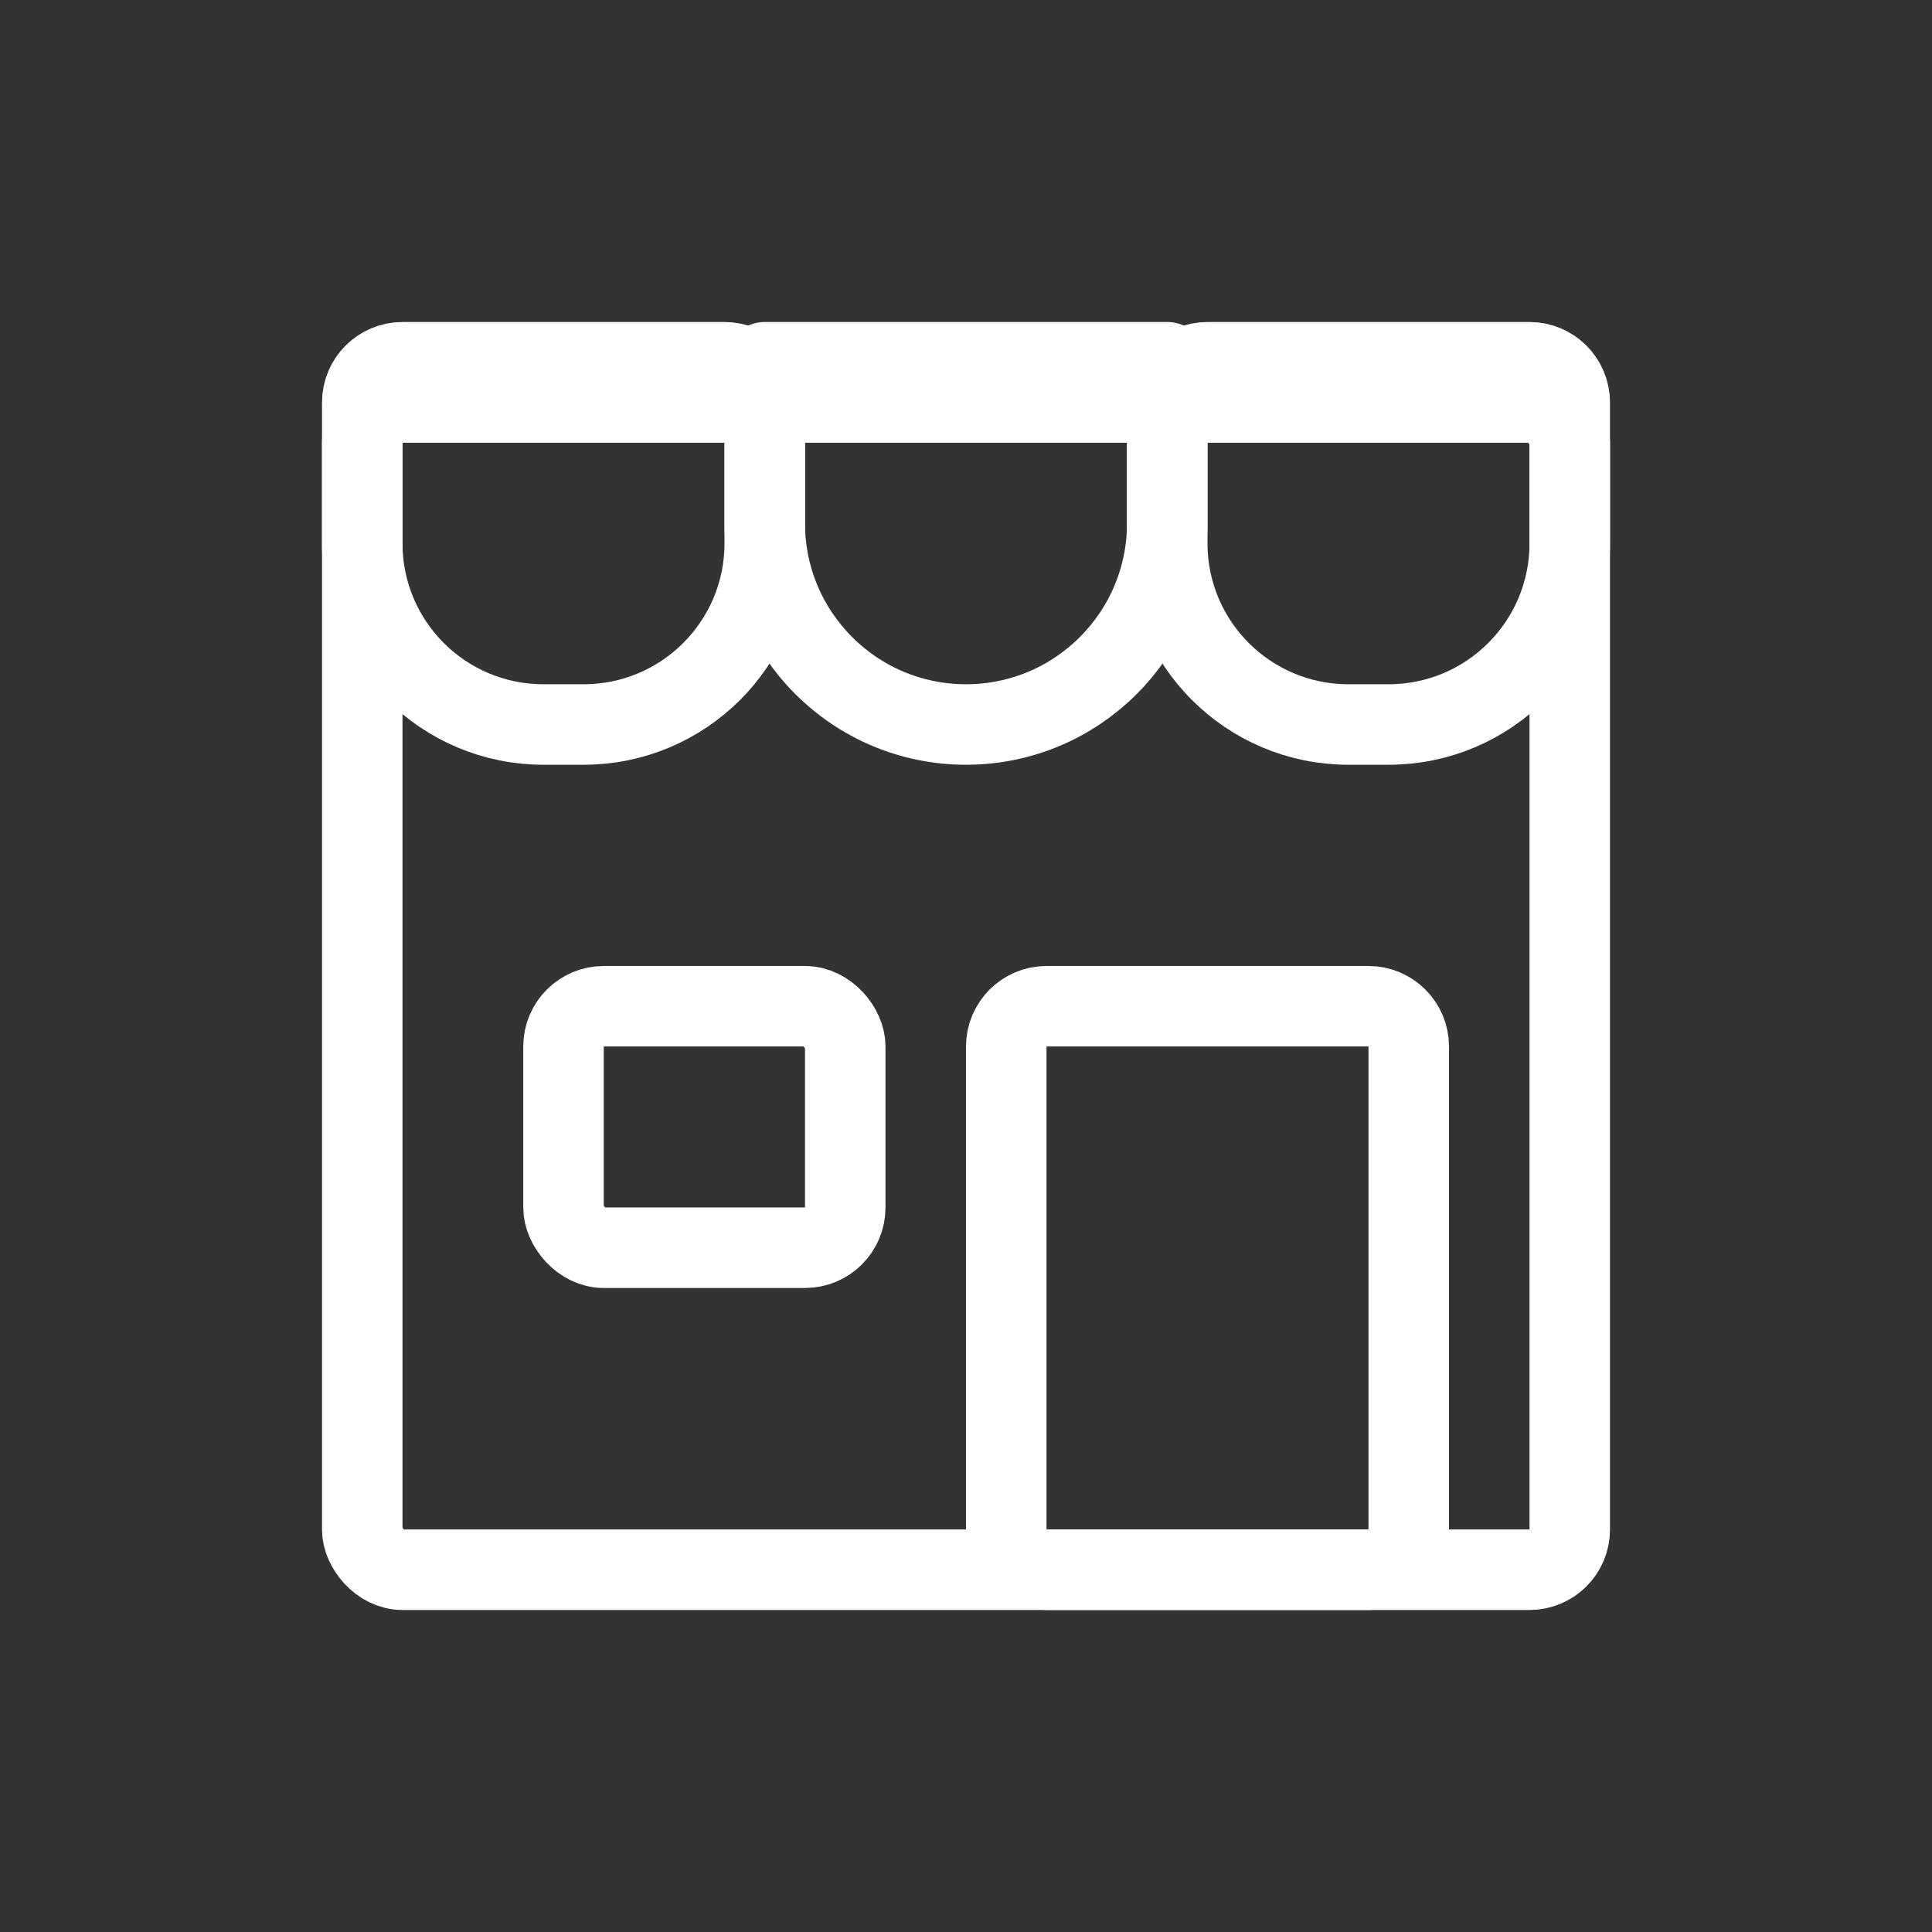 <?xml version="1.0" encoding="UTF-8"?>
<svg width="48px" height="48px" viewBox="0 0 48 48" version="1.1" xmlns="http://www.w3.org/2000/svg" xmlns:xlink="http://www.w3.org/1999/xlink">
    <rect x="0" y="0" width="48" height="48" fill="#333333" stroke="none"/>
    <!-- Generator: Sketch 51.1 (57501) - http://www.bohemiancoding.com/sketch -->
    <title>Icon-Marketplace-Active</title>
    <desc>Created with Sketch.</desc>
    <defs></defs>
    <g id="Icon-Marketplace-Active" stroke="none" stroke-width="1" fill="none" fill-rule="evenodd" stroke-linecap="round" stroke-linejoin="round">
        <g id="Group-2" transform="translate(9, 9)" stroke="#FFFFFF" stroke-width="2">
            <rect id="Rectangle-12" fill="none" x="0" y="1" width="30" height="29" rx="1"></rect>
            <rect id="Rectangle" x="5" y="16" width="7" height="6" rx="1"></rect>
            <g id="Group" fill="none">
                <path d="M1,0 L9,0 C9.552,-1.01453063e-16 10,0.448 10,1 L10,4.5 C10,6.985 7.985,9 5.5,9 L4.5,9 C2.015,9 3.04359188e-16,6.985 0,4.5 L0,1 C-6.76353751e-17,0.448 0.448,1.01453063e-16 1,0 Z" id="Rectangle-12"></path>
                <path d="M10,0 L20,0 L20,4 C20,6.761 17.761,9 15,9 L15,9 C12.239,9 10,6.761 10,4 L10,0 Z" id="Rectangle-12-Copy"></path>
                <path d="M21,0 L29,0 C29.552,-1.01453063e-16 30,0.448 30,1 L30,4.5 C30,6.985 27.985,9 25.5,9 L24.5,9 C22.015,9 20,6.985 20,4.5 L20,1 C20,0.448 20.448,1.01453063e-16 21,0 Z" id="Rectangle-12-Copy-2"></path>
            </g>
            <path d="M17,16 L25,16 C25.552,16 26,16.448 26,17 L26,29 C26,29.552 25.552,30 25,30 L17,30 C16.448,30 16,29.552 16,29 L16,17 C16,16.448 16.448,16 17,16 Z" id="Rectangle-13"></path>
        </g>
    </g>
</svg>